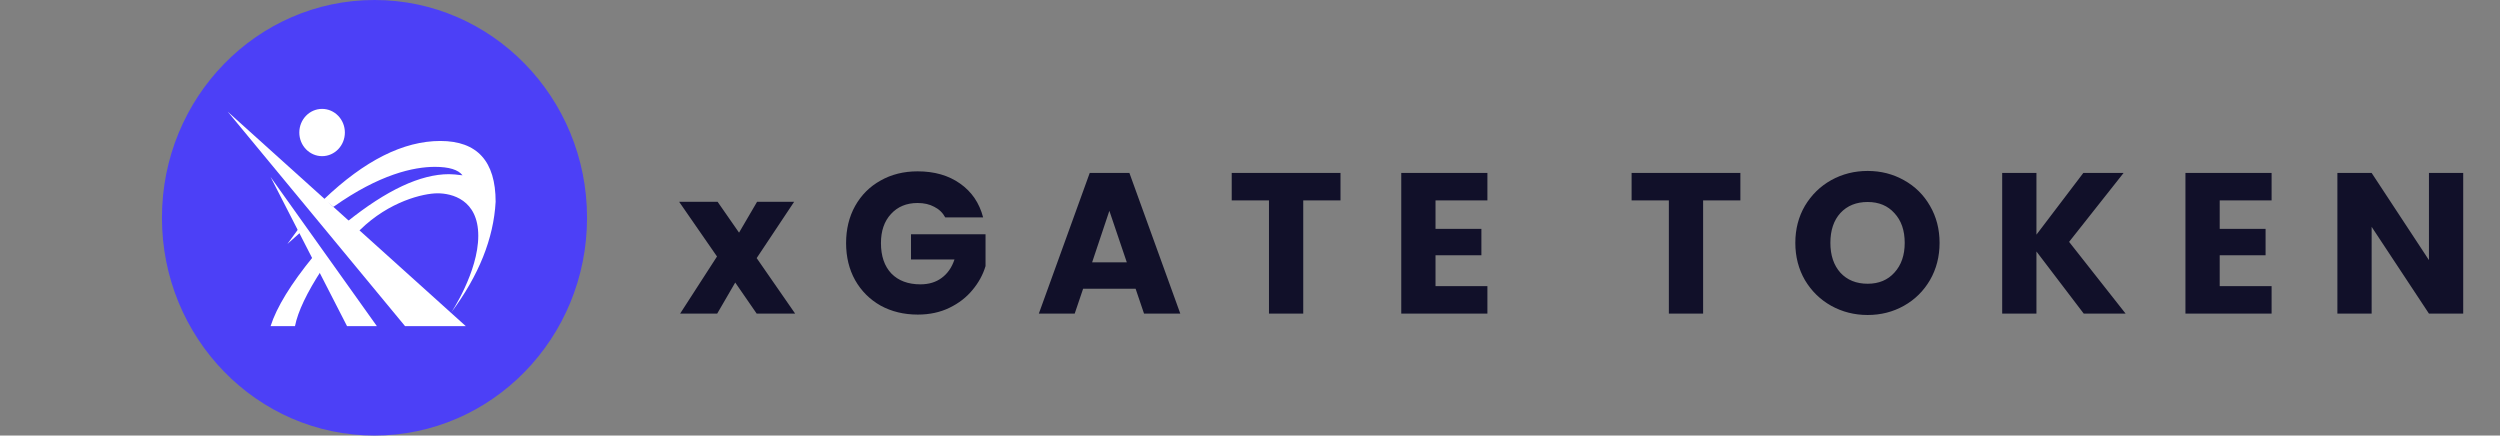<svg width="287" height="50" viewBox="0 0 287 50" fill="none" xmlns="http://www.w3.org/2000/svg">
<rect x="0" y="0" width="287" height="50" fill="#808080" stroke="none"/>
<g clip-path="url(#clip0)">
<path d="M86.866 36L84.405 32.435L82.335 36H78.08L82.312 29.445L77.965 23.166H82.381L84.842 26.708L86.912 23.166H91.167L86.866 29.629L91.282 36H86.866ZM108.516 24.96C108.224 24.423 107.803 24.017 107.251 23.741C106.714 23.45 106.078 23.304 105.342 23.304C104.069 23.304 103.049 23.726 102.283 24.569C101.516 25.397 101.133 26.509 101.133 27.904C101.133 29.391 101.531 30.557 102.329 31.4C103.141 32.228 104.253 32.642 105.664 32.642C106.63 32.642 107.442 32.397 108.102 31.906C108.776 31.415 109.267 30.71 109.574 29.79H104.583V26.892H113.139V30.549C112.847 31.53 112.349 32.443 111.644 33.286C110.954 34.129 110.072 34.812 108.999 35.333C107.925 35.854 106.714 36.115 105.365 36.115C103.77 36.115 102.344 35.77 101.087 35.08C99.845 34.375 98.871 33.401 98.166 32.159C97.476 30.917 97.131 29.499 97.131 27.904C97.131 26.309 97.476 24.891 98.166 23.649C98.871 22.392 99.845 21.418 101.087 20.728C102.329 20.023 103.747 19.67 105.342 19.67C107.274 19.67 108.899 20.138 110.218 21.073C111.552 22.008 112.433 23.304 112.863 24.96H108.516ZM130.368 33.148H124.342L123.376 36H119.259L125.101 19.854H129.655L135.497 36H131.334L130.368 33.148ZM129.356 30.112L127.355 24.201L125.377 30.112H129.356ZM153.89 19.854V23.005H149.612V36H145.679V23.005H141.401V19.854H153.89ZM164.797 23.005V26.271H170.064V29.307H164.797V32.849H170.754V36H160.864V19.854H170.754V23.005H164.797ZM199.796 19.854V23.005H195.518V36H191.585V23.005H187.307V19.854H199.796ZM214.406 36.161C212.888 36.161 211.493 35.808 210.22 35.103C208.963 34.398 207.959 33.416 207.207 32.159C206.471 30.886 206.103 29.46 206.103 27.881C206.103 26.302 206.471 24.883 207.207 23.626C207.959 22.369 208.963 21.387 210.22 20.682C211.493 19.977 212.888 19.624 214.406 19.624C215.924 19.624 217.312 19.977 218.569 20.682C219.842 21.387 220.839 22.369 221.559 23.626C222.295 24.883 222.663 26.302 222.663 27.881C222.663 29.46 222.295 30.886 221.559 32.159C220.823 33.416 219.827 34.398 218.569 35.103C217.312 35.808 215.924 36.161 214.406 36.161ZM214.406 32.573C215.694 32.573 216.722 32.144 217.488 31.285C218.27 30.426 218.661 29.292 218.661 27.881C218.661 26.455 218.27 25.32 217.488 24.477C216.722 23.618 215.694 23.189 214.406 23.189C213.103 23.189 212.06 23.611 211.278 24.454C210.512 25.297 210.128 26.44 210.128 27.881C210.128 29.307 210.512 30.449 211.278 31.308C212.06 32.151 213.103 32.573 214.406 32.573ZM239.212 36L233.784 28.87V36H229.851V19.854H233.784V26.938L239.166 19.854H243.789L237.533 27.766L244.019 36H239.212ZM254.822 23.005V26.271H260.089V29.307H254.822V32.849H260.779V36H250.889V19.854H260.779V23.005H254.822ZM282.776 36H278.843L272.265 26.041V36H268.332V19.854H272.265L278.843 29.859V19.854H282.776V36Z" fill="#111029"/>
<ellipse cx="42.992" cy="25" rx="24.401" ry="25" fill="#4C40F7"/>
<path fill-rule="evenodd" clip-rule="evenodd" d="M31.062 20.318L39.84 37.44H43.264L31.062 20.318Z" fill="white"/>
<path fill-rule="evenodd" clip-rule="evenodd" d="M26.144 12.823L46.501 37.441H53.474L26.144 12.823Z" fill="white"/>
<path d="M36.976 17.927C38.42 17.927 39.591 16.712 39.591 15.214C39.591 13.715 38.42 12.5 36.976 12.5C35.532 12.5 34.361 13.715 34.361 15.214C34.361 16.712 35.532 17.927 36.976 17.927Z" fill="white"/>
<path fill-rule="evenodd" clip-rule="evenodd" d="M32.992 28.007L34.361 26.134L34.735 26.457L32.992 28.007Z" fill="white"/>
<path fill-rule="evenodd" clip-rule="evenodd" d="M37.163 22.903C41.853 18.423 46.315 16.183 50.548 16.183C54.781 16.183 56.898 18.509 56.898 23.161C56.669 27.383 54.968 31.625 51.793 35.89C51.793 35.89 54.906 31.238 54.906 27.07C54.906 22.903 51.849 22.192 50.237 22.192C48.624 22.192 44.696 23.097 41.334 26.392C39.093 28.589 38.585 28.287 39.809 25.487C44.364 21.826 48.275 19.995 51.544 19.995C51.919 19.995 52.437 20.038 53.1 20.125C52.599 19.478 51.541 19.155 49.925 19.155C47.502 19.155 43.575 19.995 38.284 23.743" fill="white"/>
<path fill-rule="evenodd" clip-rule="evenodd" d="M35.98 29.428C33.407 32.573 31.768 35.244 31.062 37.44C32.349 37.44 33.282 37.44 33.864 37.44C34.196 35.761 35.233 33.585 36.976 30.915" fill="white"/>
</g>
<defs>
<clipPath id="clip0">
<rect width="287" height="50" fill="white"/>
</clipPath>
</defs>
</svg>
